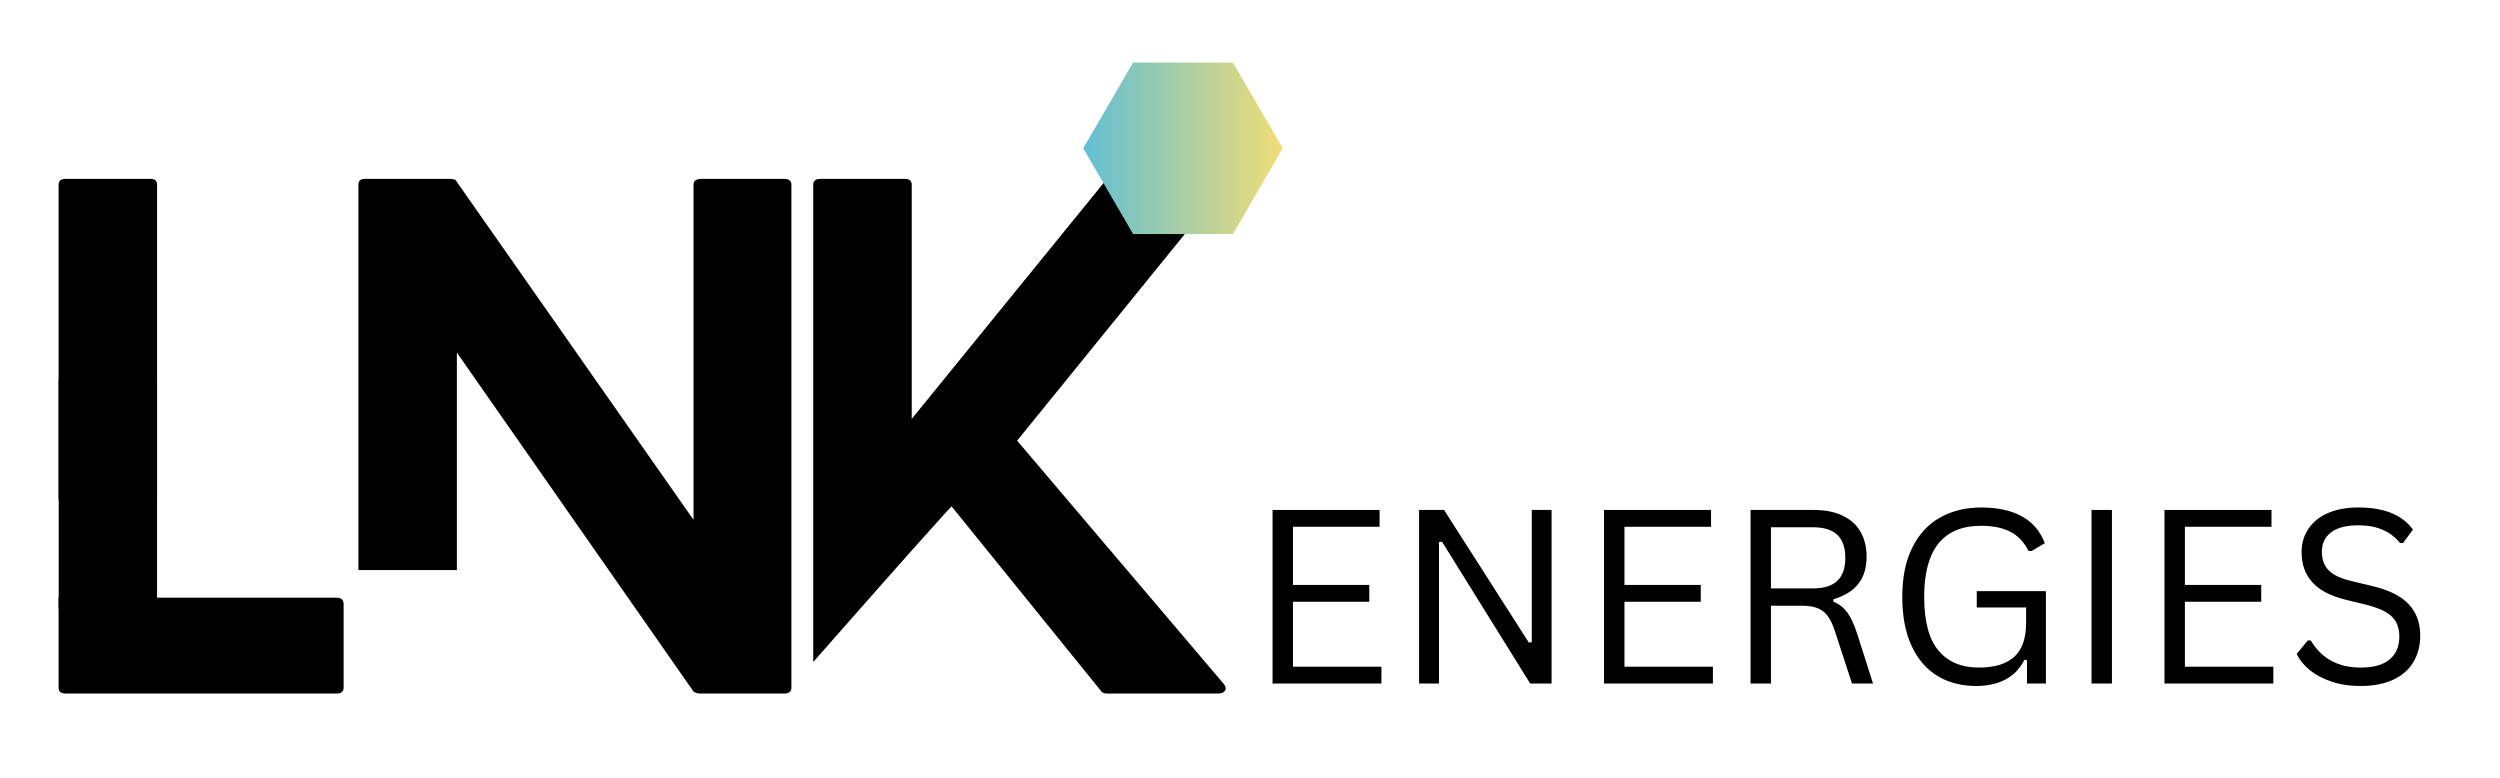 <svg version="1.2" preserveAspectRatio="xMidYMid meet" viewBox="30.1 136.607 315.75 98.25" zoomAndPan="magnify" xmlns:xlink="http://www.w3.org/1999/xlink" xmlns="http://www.w3.org/2000/svg" style="max-height: 500px" width="315.75" height="98.25"><defs><clipPath id="2015c42377"><path d="M 37.512 184.473 L 49.934 184.473 L 49.934 213.555 L 37.512 213.555 Z M 37.512 184.473"/></clipPath><clipPath id="8d4e82dcc0"><path d="M 166.906 144.504 L 192.117 144.504 L 192.117 166.168 L 166.906 166.168 Z M 166.906 144.504"/></clipPath><clipPath id="df18e62581"><path d="M 192.117 155.336 L 185.816 166.168 L 173.211 166.168 L 166.906 155.336 L 173.211 144.504 L 185.816 144.504 Z M 192.117 155.336"/></clipPath><linearGradient id="c65f6f8cf4" y2="128" gradientUnits="userSpaceOnUse" x2="297.891" y1="128" gradientTransform="matrix(0.085,0,-0,0.085,166.908,144.503)" x1="0"><stop offset="0" style="stop-color:#62bfd4;stop-opacity:1;"/><stop offset="0.004" style="stop-color:#62bfd4;stop-opacity:1;"/><stop offset="0.008" style="stop-color:#63bfd3;stop-opacity:1;"/><stop offset="0.012" style="stop-color:#64bfd3;stop-opacity:1;"/><stop offset="0.016" style="stop-color:#64bfd2;stop-opacity:1;"/><stop offset="0.02" style="stop-color:#65c0d2;stop-opacity:1;"/><stop offset="0.023" style="stop-color:#65c0d2;stop-opacity:1;"/><stop offset="0.027" style="stop-color:#66c0d1;stop-opacity:1;"/><stop offset="0.031" style="stop-color:#66c0d1;stop-opacity:1;"/><stop offset="0.035" style="stop-color:#67c0d1;stop-opacity:1;"/><stop offset="0.039" style="stop-color:#68c0d0;stop-opacity:1;"/><stop offset="0.043" style="stop-color:#68c0d0;stop-opacity:1;"/><stop offset="0.047" style="stop-color:#69c0d0;stop-opacity:1;"/><stop offset="0.051" style="stop-color:#69c1cf;stop-opacity:1;"/><stop offset="0.055" style="stop-color:#6ac1cf;stop-opacity:1;"/><stop offset="0.059" style="stop-color:#6ac1ce;stop-opacity:1;"/><stop offset="0.062" style="stop-color:#6bc1ce;stop-opacity:1;"/><stop offset="0.066" style="stop-color:#6bc1ce;stop-opacity:1;"/><stop offset="0.07" style="stop-color:#6cc1cd;stop-opacity:1;"/><stop offset="0.074" style="stop-color:#6dc1cd;stop-opacity:1;"/><stop offset="0.078" style="stop-color:#6dc1cd;stop-opacity:1;"/><stop offset="0.082" style="stop-color:#6ec1cc;stop-opacity:1;"/><stop offset="0.086" style="stop-color:#6ec2cc;stop-opacity:1;"/><stop offset="0.09" style="stop-color:#6fc2cb;stop-opacity:1;"/><stop offset="0.094" style="stop-color:#6fc2cb;stop-opacity:1;"/><stop offset="0.098" style="stop-color:#70c2cb;stop-opacity:1;"/><stop offset="0.102" style="stop-color:#70c2ca;stop-opacity:1;"/><stop offset="0.105" style="stop-color:#71c2ca;stop-opacity:1;"/><stop offset="0.109" style="stop-color:#72c2ca;stop-opacity:1;"/><stop offset="0.113" style="stop-color:#72c2c9;stop-opacity:1;"/><stop offset="0.117" style="stop-color:#73c3c9;stop-opacity:1;"/><stop offset="0.121" style="stop-color:#73c3c9;stop-opacity:1;"/><stop offset="0.125" style="stop-color:#74c3c8;stop-opacity:1;"/><stop offset="0.129" style="stop-color:#74c3c8;stop-opacity:1;"/><stop offset="0.133" style="stop-color:#75c3c7;stop-opacity:1;"/><stop offset="0.137" style="stop-color:#75c3c7;stop-opacity:1;"/><stop offset="0.141" style="stop-color:#76c3c7;stop-opacity:1;"/><stop offset="0.145" style="stop-color:#77c3c6;stop-opacity:1;"/><stop offset="0.148" style="stop-color:#77c3c6;stop-opacity:1;"/><stop offset="0.152" style="stop-color:#78c4c6;stop-opacity:1;"/><stop offset="0.156" style="stop-color:#78c4c5;stop-opacity:1;"/><stop offset="0.16" style="stop-color:#79c4c5;stop-opacity:1;"/><stop offset="0.164" style="stop-color:#79c4c5;stop-opacity:1;"/><stop offset="0.168" style="stop-color:#7ac4c4;stop-opacity:1;"/><stop offset="0.172" style="stop-color:#7bc4c4;stop-opacity:1;"/><stop offset="0.176" style="stop-color:#7bc4c3;stop-opacity:1;"/><stop offset="0.18" style="stop-color:#7cc4c3;stop-opacity:1;"/><stop offset="0.184" style="stop-color:#7cc5c3;stop-opacity:1;"/><stop offset="0.188" style="stop-color:#7dc5c2;stop-opacity:1;"/><stop offset="0.191" style="stop-color:#7dc5c2;stop-opacity:1;"/><stop offset="0.195" style="stop-color:#7ec5c2;stop-opacity:1;"/><stop offset="0.199" style="stop-color:#7ec5c1;stop-opacity:1;"/><stop offset="0.203" style="stop-color:#7fc5c1;stop-opacity:1;"/><stop offset="0.207" style="stop-color:#80c5c0;stop-opacity:1;"/><stop offset="0.211" style="stop-color:#80c5c0;stop-opacity:1;"/><stop offset="0.215" style="stop-color:#81c5c0;stop-opacity:1;"/><stop offset="0.219" style="stop-color:#81c6bf;stop-opacity:1;"/><stop offset="0.223" style="stop-color:#82c6bf;stop-opacity:1;"/><stop offset="0.227" style="stop-color:#82c6bf;stop-opacity:1;"/><stop offset="0.23" style="stop-color:#83c6be;stop-opacity:1;"/><stop offset="0.234" style="stop-color:#83c6be;stop-opacity:1;"/><stop offset="0.238" style="stop-color:#84c6be;stop-opacity:1;"/><stop offset="0.242" style="stop-color:#85c6bd;stop-opacity:1;"/><stop offset="0.246" style="stop-color:#85c6bd;stop-opacity:1;"/><stop offset="0.25" style="stop-color:#86c7bc;stop-opacity:1;"/><stop offset="0.254" style="stop-color:#86c7bc;stop-opacity:1;"/><stop offset="0.258" style="stop-color:#87c7bc;stop-opacity:1;"/><stop offset="0.262" style="stop-color:#87c7bb;stop-opacity:1;"/><stop offset="0.266" style="stop-color:#88c7bb;stop-opacity:1;"/><stop offset="0.27" style="stop-color:#88c7bb;stop-opacity:1;"/><stop offset="0.273" style="stop-color:#89c7ba;stop-opacity:1;"/><stop offset="0.277" style="stop-color:#8ac7ba;stop-opacity:1;"/><stop offset="0.281" style="stop-color:#8ac7ba;stop-opacity:1;"/><stop offset="0.285" style="stop-color:#8bc8b9;stop-opacity:1;"/><stop offset="0.289" style="stop-color:#8bc8b9;stop-opacity:1;"/><stop offset="0.293" style="stop-color:#8cc8b8;stop-opacity:1;"/><stop offset="0.297" style="stop-color:#8cc8b8;stop-opacity:1;"/><stop offset="0.301" style="stop-color:#8dc8b8;stop-opacity:1;"/><stop offset="0.305" style="stop-color:#8ec8b7;stop-opacity:1;"/><stop offset="0.309" style="stop-color:#8ec8b7;stop-opacity:1;"/><stop offset="0.312" style="stop-color:#8fc8b7;stop-opacity:1;"/><stop offset="0.316" style="stop-color:#8fc9b6;stop-opacity:1;"/><stop offset="0.32" style="stop-color:#90c9b6;stop-opacity:1;"/><stop offset="0.324" style="stop-color:#90c9b5;stop-opacity:1;"/><stop offset="0.328" style="stop-color:#91c9b5;stop-opacity:1;"/><stop offset="0.332" style="stop-color:#91c9b5;stop-opacity:1;"/><stop offset="0.336" style="stop-color:#92c9b4;stop-opacity:1;"/><stop offset="0.34" style="stop-color:#93c9b4;stop-opacity:1;"/><stop offset="0.344" style="stop-color:#93c9b4;stop-opacity:1;"/><stop offset="0.348" style="stop-color:#94c9b3;stop-opacity:1;"/><stop offset="0.352" style="stop-color:#94cab3;stop-opacity:1;"/><stop offset="0.355" style="stop-color:#95cab3;stop-opacity:1;"/><stop offset="0.359" style="stop-color:#95cab2;stop-opacity:1;"/><stop offset="0.363" style="stop-color:#96cab2;stop-opacity:1;"/><stop offset="0.367" style="stop-color:#96cab1;stop-opacity:1;"/><stop offset="0.371" style="stop-color:#97cab1;stop-opacity:1;"/><stop offset="0.375" style="stop-color:#98cab1;stop-opacity:1;"/><stop offset="0.379" style="stop-color:#98cab0;stop-opacity:1;"/><stop offset="0.383" style="stop-color:#99cbb0;stop-opacity:1;"/><stop offset="0.387" style="stop-color:#99cbb0;stop-opacity:1;"/><stop offset="0.391" style="stop-color:#9acbaf;stop-opacity:1;"/><stop offset="0.395" style="stop-color:#9acbaf;stop-opacity:1;"/><stop offset="0.398" style="stop-color:#9bcbaf;stop-opacity:1;"/><stop offset="0.402" style="stop-color:#9bcbae;stop-opacity:1;"/><stop offset="0.406" style="stop-color:#9ccbae;stop-opacity:1;"/><stop offset="0.41" style="stop-color:#9dcbad;stop-opacity:1;"/><stop offset="0.414" style="stop-color:#9dcbad;stop-opacity:1;"/><stop offset="0.418" style="stop-color:#9eccad;stop-opacity:1;"/><stop offset="0.422" style="stop-color:#9eccac;stop-opacity:1;"/><stop offset="0.426" style="stop-color:#9fccac;stop-opacity:1;"/><stop offset="0.43" style="stop-color:#9fccac;stop-opacity:1;"/><stop offset="0.434" style="stop-color:#a0ccab;stop-opacity:1;"/><stop offset="0.438" style="stop-color:#a1ccab;stop-opacity:1;"/><stop offset="0.441" style="stop-color:#a1ccaa;stop-opacity:1;"/><stop offset="0.445" style="stop-color:#a2ccaa;stop-opacity:1;"/><stop offset="0.449" style="stop-color:#a2cdaa;stop-opacity:1;"/><stop offset="0.453" style="stop-color:#a3cda9;stop-opacity:1;"/><stop offset="0.457" style="stop-color:#a3cda9;stop-opacity:1;"/><stop offset="0.461" style="stop-color:#a4cda9;stop-opacity:1;"/><stop offset="0.465" style="stop-color:#a4cda8;stop-opacity:1;"/><stop offset="0.469" style="stop-color:#a5cda8;stop-opacity:1;"/><stop offset="0.473" style="stop-color:#a6cda8;stop-opacity:1;"/><stop offset="0.477" style="stop-color:#a6cda7;stop-opacity:1;"/><stop offset="0.48" style="stop-color:#a7cda7;stop-opacity:1;"/><stop offset="0.484" style="stop-color:#a7cea6;stop-opacity:1;"/><stop offset="0.488" style="stop-color:#a8cea6;stop-opacity:1;"/><stop offset="0.492" style="stop-color:#a8cea6;stop-opacity:1;"/><stop offset="0.496" style="stop-color:#a9cea5;stop-opacity:1;"/><stop offset="0.5" style="stop-color:#a9cea5;stop-opacity:1;"/><stop offset="0.504" style="stop-color:#aacea5;stop-opacity:1;"/><stop offset="0.508" style="stop-color:#abcea4;stop-opacity:1;"/><stop offset="0.512" style="stop-color:#abcea4;stop-opacity:1;"/><stop offset="0.516" style="stop-color:#accfa4;stop-opacity:1;"/><stop offset="0.52" style="stop-color:#accfa3;stop-opacity:1;"/><stop offset="0.523" style="stop-color:#adcfa3;stop-opacity:1;"/><stop offset="0.527" style="stop-color:#adcfa2;stop-opacity:1;"/><stop offset="0.531" style="stop-color:#aecfa2;stop-opacity:1;"/><stop offset="0.535" style="stop-color:#aecfa2;stop-opacity:1;"/><stop offset="0.539" style="stop-color:#afcfa1;stop-opacity:1;"/><stop offset="0.543" style="stop-color:#b0cfa1;stop-opacity:1;"/><stop offset="0.547" style="stop-color:#b0cfa1;stop-opacity:1;"/><stop offset="0.551" style="stop-color:#b1d0a0;stop-opacity:1;"/><stop offset="0.555" style="stop-color:#b1d0a0;stop-opacity:1;"/><stop offset="0.559" style="stop-color:#b2d09f;stop-opacity:1;"/><stop offset="0.562" style="stop-color:#b2d09f;stop-opacity:1;"/><stop offset="0.566" style="stop-color:#b3d09f;stop-opacity:1;"/><stop offset="0.57" style="stop-color:#b4d09e;stop-opacity:1;"/><stop offset="0.574" style="stop-color:#b4d09e;stop-opacity:1;"/><stop offset="0.578" style="stop-color:#b5d09e;stop-opacity:1;"/><stop offset="0.582" style="stop-color:#b5d19d;stop-opacity:1;"/><stop offset="0.586" style="stop-color:#b6d19d;stop-opacity:1;"/><stop offset="0.59" style="stop-color:#b6d19d;stop-opacity:1;"/><stop offset="0.594" style="stop-color:#b7d19c;stop-opacity:1;"/><stop offset="0.598" style="stop-color:#b7d19c;stop-opacity:1;"/><stop offset="0.602" style="stop-color:#b8d19b;stop-opacity:1;"/><stop offset="0.605" style="stop-color:#b9d19b;stop-opacity:1;"/><stop offset="0.609" style="stop-color:#b9d19b;stop-opacity:1;"/><stop offset="0.613" style="stop-color:#bad19a;stop-opacity:1;"/><stop offset="0.617" style="stop-color:#bad29a;stop-opacity:1;"/><stop offset="0.621" style="stop-color:#bbd29a;stop-opacity:1;"/><stop offset="0.625" style="stop-color:#bbd299;stop-opacity:1;"/><stop offset="0.629" style="stop-color:#bcd299;stop-opacity:1;"/><stop offset="0.633" style="stop-color:#bcd299;stop-opacity:1;"/><stop offset="0.637" style="stop-color:#bdd298;stop-opacity:1;"/><stop offset="0.641" style="stop-color:#bed298;stop-opacity:1;"/><stop offset="0.645" style="stop-color:#bed297;stop-opacity:1;"/><stop offset="0.648" style="stop-color:#bfd397;stop-opacity:1;"/><stop offset="0.652" style="stop-color:#bfd397;stop-opacity:1;"/><stop offset="0.656" style="stop-color:#c0d396;stop-opacity:1;"/><stop offset="0.66" style="stop-color:#c0d396;stop-opacity:1;"/><stop offset="0.664" style="stop-color:#c1d396;stop-opacity:1;"/><stop offset="0.668" style="stop-color:#c1d395;stop-opacity:1;"/><stop offset="0.672" style="stop-color:#c2d395;stop-opacity:1;"/><stop offset="0.676" style="stop-color:#c3d394;stop-opacity:1;"/><stop offset="0.68" style="stop-color:#c3d394;stop-opacity:1;"/><stop offset="0.684" style="stop-color:#c4d494;stop-opacity:1;"/><stop offset="0.688" style="stop-color:#c4d493;stop-opacity:1;"/><stop offset="0.691" style="stop-color:#c5d493;stop-opacity:1;"/><stop offset="0.695" style="stop-color:#c5d493;stop-opacity:1;"/><stop offset="0.699" style="stop-color:#c6d492;stop-opacity:1;"/><stop offset="0.703" style="stop-color:#c7d492;stop-opacity:1;"/><stop offset="0.707" style="stop-color:#c7d492;stop-opacity:1;"/><stop offset="0.711" style="stop-color:#c8d491;stop-opacity:1;"/><stop offset="0.715" style="stop-color:#c8d591;stop-opacity:1;"/><stop offset="0.719" style="stop-color:#c9d590;stop-opacity:1;"/><stop offset="0.723" style="stop-color:#c9d590;stop-opacity:1;"/><stop offset="0.727" style="stop-color:#cad590;stop-opacity:1;"/><stop offset="0.73" style="stop-color:#cad58f;stop-opacity:1;"/><stop offset="0.734" style="stop-color:#cbd58f;stop-opacity:1;"/><stop offset="0.738" style="stop-color:#ccd58f;stop-opacity:1;"/><stop offset="0.742" style="stop-color:#ccd58e;stop-opacity:1;"/><stop offset="0.746" style="stop-color:#cdd58e;stop-opacity:1;"/><stop offset="0.75" style="stop-color:#cdd68e;stop-opacity:1;"/><stop offset="0.754" style="stop-color:#ced68d;stop-opacity:1;"/><stop offset="0.758" style="stop-color:#ced68d;stop-opacity:1;"/><stop offset="0.762" style="stop-color:#cfd68c;stop-opacity:1;"/><stop offset="0.766" style="stop-color:#cfd68c;stop-opacity:1;"/><stop offset="0.77" style="stop-color:#d0d68c;stop-opacity:1;"/><stop offset="0.773" style="stop-color:#d1d68b;stop-opacity:1;"/><stop offset="0.777" style="stop-color:#d1d68b;stop-opacity:1;"/><stop offset="0.781" style="stop-color:#d2d78b;stop-opacity:1;"/><stop offset="0.785" style="stop-color:#d2d78a;stop-opacity:1;"/><stop offset="0.789" style="stop-color:#d3d78a;stop-opacity:1;"/><stop offset="0.793" style="stop-color:#d3d789;stop-opacity:1;"/><stop offset="0.797" style="stop-color:#d4d789;stop-opacity:1;"/><stop offset="0.801" style="stop-color:#d4d789;stop-opacity:1;"/><stop offset="0.805" style="stop-color:#d5d788;stop-opacity:1;"/><stop offset="0.809" style="stop-color:#d6d788;stop-opacity:1;"/><stop offset="0.812" style="stop-color:#d6d788;stop-opacity:1;"/><stop offset="0.816" style="stop-color:#d7d887;stop-opacity:1;"/><stop offset="0.82" style="stop-color:#d7d887;stop-opacity:1;"/><stop offset="0.824" style="stop-color:#d8d887;stop-opacity:1;"/><stop offset="0.828" style="stop-color:#d8d886;stop-opacity:1;"/><stop offset="0.832" style="stop-color:#d9d886;stop-opacity:1;"/><stop offset="0.836" style="stop-color:#dad885;stop-opacity:1;"/><stop offset="0.84" style="stop-color:#dad885;stop-opacity:1;"/><stop offset="0.844" style="stop-color:#dbd885;stop-opacity:1;"/><stop offset="0.848" style="stop-color:#dbd884;stop-opacity:1;"/><stop offset="0.852" style="stop-color:#dcd984;stop-opacity:1;"/><stop offset="0.855" style="stop-color:#dcd984;stop-opacity:1;"/><stop offset="0.859" style="stop-color:#ddd983;stop-opacity:1;"/><stop offset="0.863" style="stop-color:#ddd983;stop-opacity:1;"/><stop offset="0.867" style="stop-color:#ded983;stop-opacity:1;"/><stop offset="0.871" style="stop-color:#dfd982;stop-opacity:1;"/><stop offset="0.875" style="stop-color:#dfd982;stop-opacity:1;"/><stop offset="0.879" style="stop-color:#e0d981;stop-opacity:1;"/><stop offset="0.883" style="stop-color:#e0da81;stop-opacity:1;"/><stop offset="0.887" style="stop-color:#e1da81;stop-opacity:1;"/><stop offset="0.891" style="stop-color:#e1da80;stop-opacity:1;"/><stop offset="0.895" style="stop-color:#e2da80;stop-opacity:1;"/><stop offset="0.898" style="stop-color:#e2da80;stop-opacity:1;"/><stop offset="0.902" style="stop-color:#e3da7f;stop-opacity:1;"/><stop offset="0.906" style="stop-color:#e4da7f;stop-opacity:1;"/><stop offset="0.91" style="stop-color:#e4da7e;stop-opacity:1;"/><stop offset="0.914" style="stop-color:#e5da7e;stop-opacity:1;"/><stop offset="0.918" style="stop-color:#e5db7e;stop-opacity:1;"/><stop offset="0.922" style="stop-color:#e6db7d;stop-opacity:1;"/><stop offset="0.926" style="stop-color:#e6db7d;stop-opacity:1;"/><stop offset="0.93" style="stop-color:#e7db7d;stop-opacity:1;"/><stop offset="0.934" style="stop-color:#e7db7c;stop-opacity:1;"/><stop offset="0.938" style="stop-color:#e8db7c;stop-opacity:1;"/><stop offset="0.941" style="stop-color:#e9db7c;stop-opacity:1;"/><stop offset="0.945" style="stop-color:#e9db7b;stop-opacity:1;"/><stop offset="0.949" style="stop-color:#eadc7b;stop-opacity:1;"/><stop offset="0.953" style="stop-color:#eadc7a;stop-opacity:1;"/><stop offset="0.957" style="stop-color:#ebdc7a;stop-opacity:1;"/><stop offset="0.961" style="stop-color:#ebdc7a;stop-opacity:1;"/><stop offset="0.965" style="stop-color:#ecdc79;stop-opacity:1;"/><stop offset="0.969" style="stop-color:#eddc79;stop-opacity:1;"/><stop offset="0.973" style="stop-color:#eddc79;stop-opacity:1;"/><stop offset="0.977" style="stop-color:#eedc78;stop-opacity:1;"/><stop offset="0.98" style="stop-color:#eedc78;stop-opacity:1;"/><stop offset="0.984" style="stop-color:#efdd78;stop-opacity:1;"/><stop offset="0.988" style="stop-color:#efdd77;stop-opacity:1;"/><stop offset="0.992" style="stop-color:#f0dd77;stop-opacity:1;"/><stop offset="0.996" style="stop-color:#f0dd76;stop-opacity:1;"/><stop offset="1" style="stop-color:#f1dd76;stop-opacity:1;"/></linearGradient></defs><g id="437b9c4e13"><g style="fill:#000000;fill-opacity:1;"><g transform="translate(37.5, 224.201)"><path d="M 35.094 -12.109 C 35.695 -12.109 36 -11.836 36 -11.297 L 36 -0.734 C 36 -0.242 35.695 0 35.094 0 L 0.891 0 C 0.297 0 0 -0.242 0 -0.734 L 0 -12.109 Z M 12.438 -24.531 L 0 -24.531 L 0 -64.266 C 0 -64.754 0.297 -65 0.891 -65 L 11.625 -65 C 12.164 -65 12.438 -64.754 12.438 -64.266 Z M 12.438 -24.531" style="stroke:none"/></g></g><g style="fill:#000000;fill-opacity:1;"><g transform="translate(75.365, 224.201)"><path d="M 53.781 -65 C 54.383 -65 54.688 -64.754 54.688 -64.266 L 54.688 -0.734 C 54.688 -0.242 54.383 0 53.781 0 L 43.062 0 C 43.008 0 42.883 -0.023 42.688 -0.078 C 42.5 -0.129 42.379 -0.188 42.328 -0.25 L 12.438 -43.062 L 12.438 -15.594 L 0 -15.594 L 0 -64.266 C 0 -64.754 0.27 -65 0.812 -65 L 11.625 -65 C 11.727 -65 11.859 -64.984 12.016 -64.953 C 12.18 -64.93 12.289 -64.863 12.344 -64.75 L 42.328 -21.938 L 42.328 -64.266 C 42.328 -64.754 42.656 -65 43.312 -65 Z M 53.781 -65" style="stroke:none"/></g></g><g style="fill:#000000;fill-opacity:1;"><g transform="translate(132.813, 224.201)"><path d="M 51.844 -1.219 C 52.113 -0.895 52.164 -0.609 52 -0.359 C 51.832 -0.117 51.535 0 51.109 0 L 37.125 0 C 36.801 0 36.562 -0.082 36.406 -0.25 L 17.469 -23.641 C 17.195 -23.367 16.586 -22.703 15.641 -21.641 C 14.691 -20.586 13.551 -19.316 12.219 -17.828 C 10.895 -16.336 9.531 -14.797 8.125 -13.203 C 6.719 -11.609 5.391 -10.102 4.141 -8.688 C 2.898 -7.281 1.898 -6.145 1.141 -5.281 C 0.379 -4.414 0 -3.984 0 -3.984 L 0 -64.266 C 0 -64.754 0.297 -65 0.891 -65 L 11.625 -65 C 12.164 -65 12.438 -64.754 12.438 -64.266 L 12.438 -34.688 L 36.891 -64.75 C 37.047 -64.914 37.289 -65 37.625 -65 L 50.859 -65 C 51.297 -65 51.594 -64.863 51.75 -64.594 C 51.914 -64.32 51.863 -64.051 51.594 -63.781 L 25.75 -31.938 Z M 51.844 -1.219" style="stroke:none"/></g></g><g clip-path="url(#2015c42377)" clip-rule="nonzero"><path d="M 37.512 184.473 L 49.934 184.473 L 49.934 213.543 L 37.512 213.543 Z M 37.512 184.473" style="stroke:none;fill-rule:nonzero;fill:#000000;fill-opacity:1;"/></g><g clip-path="url(#8d4e82dcc0)" clip-rule="nonzero"><g clip-path="url(#df18e62581)" clip-rule="nonzero"><path d="M 166.906 144.504 L 166.906 166.168 L 192.117 166.168 L 192.117 144.504 Z M 166.906 144.504" style="stroke:none;fill-rule:nonzero;fill:url(#c65f6f8cf4);"/></g></g><g style="fill:#000000;fill-opacity:1;"><g transform="translate(187.511, 222.936)"><path d="M 5.891 -10.328 L 5.891 -2.125 L 17.062 -2.125 L 17.062 0 L 3.312 0 L 3.312 -21.922 L 16.828 -21.922 L 16.828 -19.797 L 5.891 -19.797 L 5.891 -12.453 L 15.531 -12.453 L 15.531 -10.328 Z M 5.891 -10.328" style="stroke:none"/></g></g><g style="fill:#000000;fill-opacity:1;"><g transform="translate(206.017, 222.936)"><path d="M 5.828 0 L 3.312 0 L 3.312 -21.922 L 6.469 -21.922 L 17.172 -5.172 L 17.547 -5.234 L 17.547 -21.922 L 20.047 -21.922 L 20.047 0 L 17.344 0 L 6.203 -17.922 L 5.828 -17.859 Z M 5.828 0" style="stroke:none"/></g></g><g style="fill:#000000;fill-opacity:1;"><g transform="translate(229.377, 222.936)"><path d="M 5.891 -10.328 L 5.891 -2.125 L 17.062 -2.125 L 17.062 0 L 3.312 0 L 3.312 -21.922 L 16.828 -21.922 L 16.828 -19.797 L 5.891 -19.797 L 5.891 -12.453 L 15.531 -12.453 L 15.531 -10.328 Z M 5.891 -10.328" style="stroke:none"/></g></g><g style="fill:#000000;fill-opacity:1;"><g transform="translate(247.882, 222.936)"><path d="M 3.312 0 L 3.312 -21.922 L 11.281 -21.922 C 12.75 -21.922 13.977 -21.676 14.969 -21.188 C 15.969 -20.707 16.719 -20.023 17.219 -19.141 C 17.719 -18.254 17.969 -17.207 17.969 -16 C 17.969 -14.633 17.629 -13.508 16.953 -12.625 C 16.273 -11.738 15.219 -11.078 13.781 -10.641 L 13.781 -10.328 C 14.488 -10.047 15.066 -9.602 15.516 -9 C 15.961 -8.406 16.379 -7.516 16.766 -6.328 L 18.781 0 L 16.125 0 L 13.938 -6.703 C 13.676 -7.492 13.375 -8.113 13.031 -8.562 C 12.695 -9.008 12.27 -9.332 11.75 -9.531 C 11.227 -9.727 10.57 -9.828 9.781 -9.828 L 5.891 -9.828 L 5.891 0 Z M 11.219 -12.016 C 12.582 -12.016 13.598 -12.332 14.266 -12.969 C 14.941 -13.602 15.281 -14.57 15.281 -15.875 C 15.281 -17.176 14.941 -18.145 14.266 -18.781 C 13.598 -19.414 12.582 -19.734 11.219 -19.734 L 5.891 -19.734 L 5.891 -12.016 Z M 11.219 -12.016" style="stroke:none"/></g></g><g style="fill:#000000;fill-opacity:1;"><g transform="translate(268.17, 222.936)"><path d="M 11.531 0.312 C 9.688 0.312 8.062 -0.102 6.656 -0.938 C 5.258 -1.781 4.164 -3.047 3.375 -4.734 C 2.582 -6.422 2.188 -8.492 2.188 -10.953 C 2.188 -13.41 2.609 -15.484 3.453 -17.172 C 4.297 -18.867 5.469 -20.133 6.969 -20.969 C 8.469 -21.812 10.195 -22.234 12.156 -22.234 C 14.258 -22.234 15.984 -21.852 17.328 -21.094 C 18.68 -20.344 19.633 -19.219 20.188 -17.719 L 18.516 -16.734 L 18.141 -16.734 C 17.566 -17.867 16.797 -18.68 15.828 -19.172 C 14.859 -19.672 13.633 -19.922 12.156 -19.922 C 7.352 -19.922 4.953 -16.93 4.953 -10.953 C 4.953 -7.848 5.555 -5.582 6.766 -4.156 C 7.973 -2.727 9.664 -2.016 11.844 -2.016 C 13.844 -2.016 15.336 -2.469 16.328 -3.375 C 17.328 -4.281 17.828 -5.711 17.828 -7.672 L 17.828 -9.609 L 11.594 -9.609 L 11.594 -11.672 L 20.328 -11.672 L 20.328 0 L 17.938 0 L 17.938 -2.938 L 17.625 -3.016 C 17.051 -1.879 16.242 -1.039 15.203 -0.5 C 14.172 0.039 12.945 0.312 11.531 0.312 Z M 11.531 0.312" style="stroke:none"/></g></g><g style="fill:#000000;fill-opacity:1;"><g transform="translate(290.946, 222.936)"><path d="M 5.891 0 L 3.312 0 L 3.312 -21.922 L 5.891 -21.922 Z M 5.891 0" style="stroke:none"/></g></g><g style="fill:#000000;fill-opacity:1;"><g transform="translate(300.161, 222.936)"><path d="M 5.891 -10.328 L 5.891 -2.125 L 17.062 -2.125 L 17.062 0 L 3.312 0 L 3.312 -21.922 L 16.828 -21.922 L 16.828 -19.797 L 5.891 -19.797 L 5.891 -12.453 L 15.531 -12.453 L 15.531 -10.328 Z M 5.891 -10.328" style="stroke:none"/></g></g><g style="fill:#000000;fill-opacity:1;"><g transform="translate(318.666, 222.936)"><path d="M 9.578 0.312 C 8.203 0.312 6.969 0.125 5.875 -0.25 C 4.781 -0.625 3.863 -1.113 3.125 -1.719 C 2.395 -2.332 1.852 -3.004 1.5 -3.734 L 2.906 -5.438 L 3.281 -5.438 C 4.645 -3.156 6.742 -2.016 9.578 -2.016 C 11.223 -2.016 12.445 -2.359 13.25 -3.047 C 14.062 -3.734 14.469 -4.691 14.469 -5.922 C 14.469 -6.641 14.332 -7.25 14.062 -7.75 C 13.801 -8.25 13.363 -8.676 12.75 -9.031 C 12.145 -9.383 11.316 -9.691 10.266 -9.953 L 7.703 -10.578 C 5.797 -11.047 4.391 -11.781 3.484 -12.781 C 2.578 -13.781 2.125 -15.051 2.125 -16.594 C 2.125 -17.688 2.406 -18.66 2.969 -19.516 C 3.531 -20.367 4.348 -21.035 5.422 -21.516 C 6.504 -21.992 7.797 -22.234 9.297 -22.234 C 10.941 -22.234 12.332 -22 13.469 -21.531 C 14.602 -21.07 15.508 -20.375 16.188 -19.438 L 14.938 -17.75 L 14.562 -17.75 C 13.926 -18.52 13.176 -19.082 12.312 -19.438 C 11.457 -19.801 10.453 -19.984 9.297 -19.984 C 7.773 -19.984 6.625 -19.688 5.844 -19.094 C 5.07 -18.508 4.688 -17.695 4.688 -16.656 C 4.688 -15.664 4.973 -14.879 5.547 -14.297 C 6.117 -13.711 7.078 -13.258 8.422 -12.938 L 11.047 -12.312 C 13.172 -11.812 14.711 -11.039 15.672 -10 C 16.629 -8.969 17.109 -7.648 17.109 -6.047 C 17.109 -4.805 16.828 -3.707 16.266 -2.75 C 15.711 -1.789 14.867 -1.039 13.734 -0.5 C 12.609 0.039 11.223 0.312 9.578 0.312 Z M 9.578 0.312" style="stroke:none"/></g></g></g></svg>